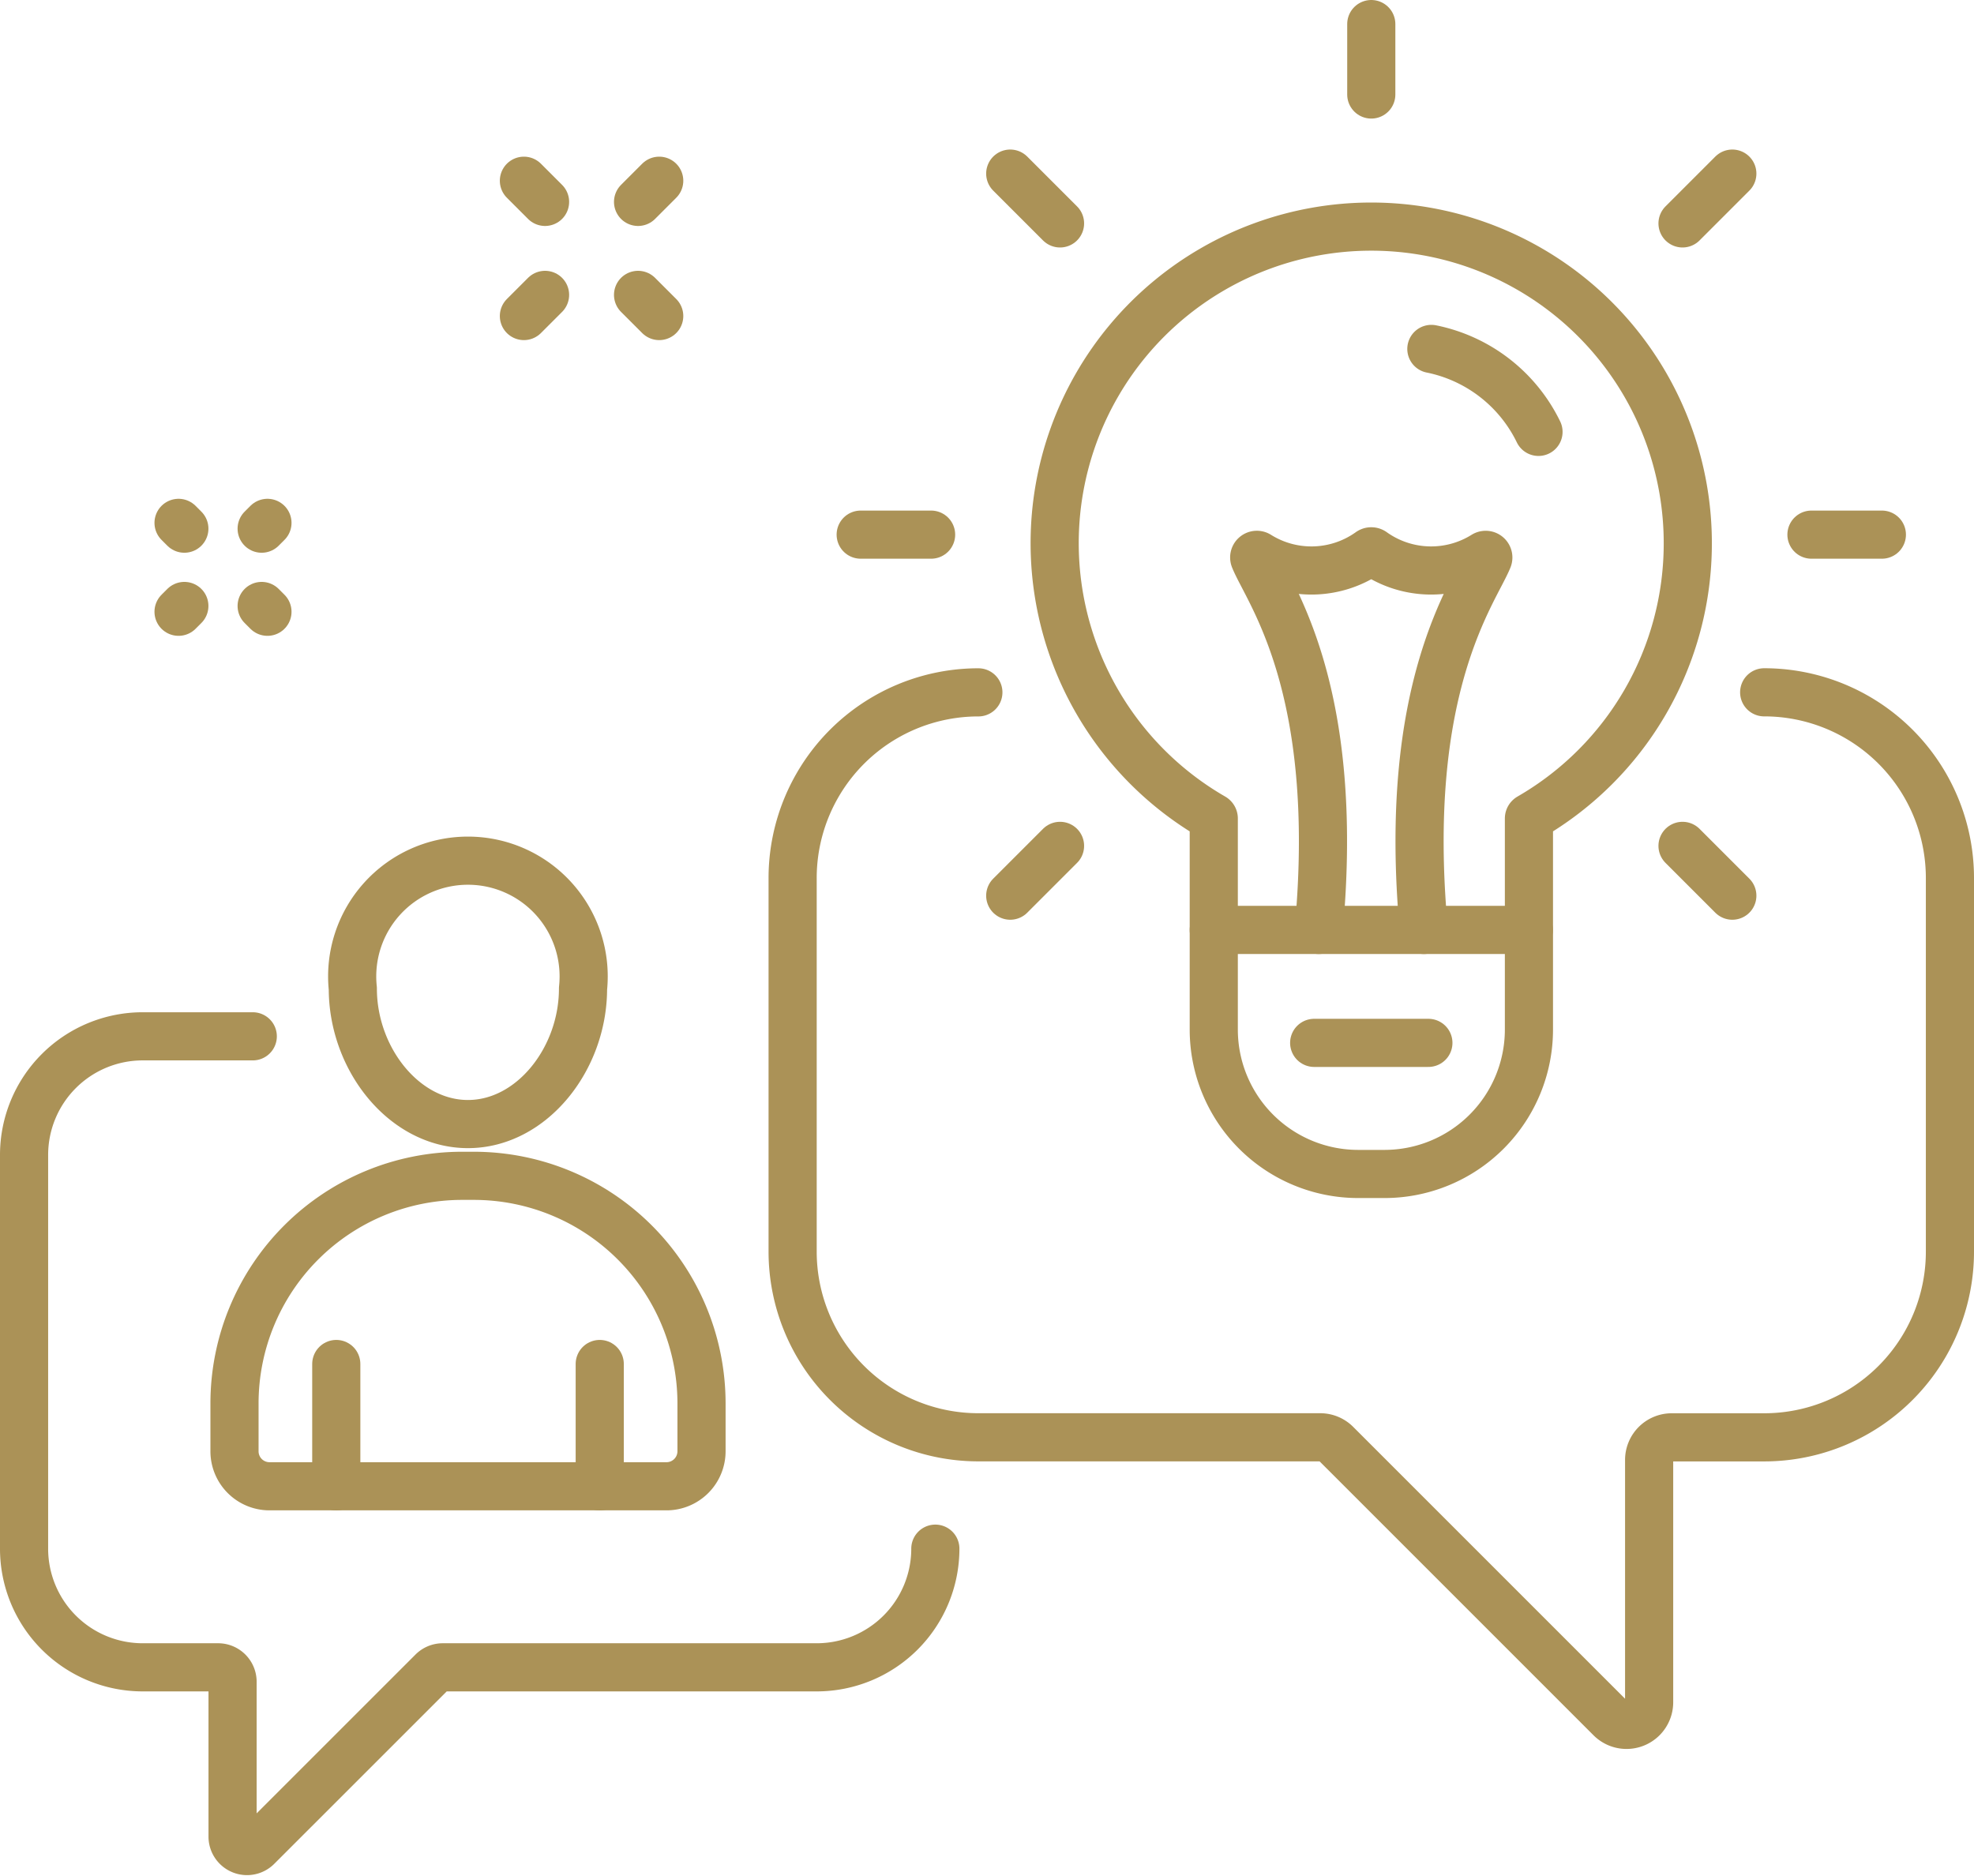<svg xmlns="http://www.w3.org/2000/svg" width="82" height="77.919" viewBox="0 0 82 77.919">
  <g id="Group_136" data-name="Group 136" transform="translate(-680.281 -2970.605)">
    <path id="Path_209" data-name="Path 209" d="M690.781,3013.656H686.21a4.928,4.928,0,0,0-4.929,4.928v16.356a4.928,4.928,0,0,0,4.929,4.929h3.132a.6.6,0,0,1,.6.6v6.433a.6.6,0,0,0,1.024.424l7.282-7.281a.6.6,0,0,1,.424-.176h15.534a4.929,4.929,0,0,0,4.929-4.929" fill="none" stroke="#AB9257" stroke-linecap="round" stroke-linejoin="round" stroke-width="2"/>
    <path id="Path_210" data-name="Path 210" d="M753.565,2999.365a7.715,7.715,0,0,1,7.716,7.716V3022.6a7.715,7.715,0,0,1-7.716,7.715h-3.84a.939.939,0,0,0-.939.939v10.07a.939.939,0,0,1-1.6.664l-11.4-11.4a.937.937,0,0,0-.664-.275h-14.2a7.715,7.715,0,0,1-7.715-7.715v-15.515a7.715,7.715,0,0,1,7.715-7.716" fill="none" stroke="#AB9257" stroke-linecap="round" stroke-linejoin="round" stroke-width="2"/>
    <path id="Path_211" data-name="Path 211" d="M739.74,2985.1a6.345,6.345,0,0,1,4.45,3.446" fill="none" stroke="#AB9257" stroke-linecap="round" stroke-linejoin="round" stroke-width="2"/>
    <path id="Path_212" data-name="Path 212" d="M750.392,2993.182a13.15,13.15,0,1,0-19.718,11.379.051.051,0,0,1,.027.045v8.768a6,6,0,0,0,6,6h1.092a6,6,0,0,0,6-6v-8.767a.053.053,0,0,1,.026-.046A13.134,13.134,0,0,0,750.392,2993.182Z" fill="none" stroke="#AB9257" stroke-linecap="round" stroke-linejoin="round" stroke-width="2"/>
    <line id="Line_104" data-name="Line 104" x2="13.086" transform="translate(730.701 3009.236)" fill="none" stroke="#AB9257" stroke-linecap="round" stroke-linejoin="round" stroke-width="2"/>
    <line id="Line_105" data-name="Line 105" x2="2.925" transform="translate(755.529 2992.815)" fill="none" stroke="#AB9257" stroke-linecap="round" stroke-linejoin="round" stroke-width="2"/>
    <line id="Line_106" data-name="Line 106" x2="2.925" transform="translate(716.034 2992.815)" fill="none" stroke="#AB9257" stroke-linecap="round" stroke-linejoin="round" stroke-width="2"/>
    <line id="Line_107" data-name="Line 107" y1="2.926" transform="translate(737.244 2971.605)" fill="none" stroke="#AB9257" stroke-linecap="round" stroke-linejoin="round" stroke-width="2"/>
    <line id="Line_108" data-name="Line 108" y1="2.069" x2="2.069" transform="translate(750.173 2977.817)" fill="none" stroke="#AB9257" stroke-linecap="round" stroke-linejoin="round" stroke-width="2"/>
    <line id="Line_109" data-name="Line 109" y1="2.069" x2="2.069" transform="translate(722.246 3005.744)" fill="none" stroke="#AB9257" stroke-linecap="round" stroke-linejoin="round" stroke-width="2"/>
    <line id="Line_110" data-name="Line 110" x1="2.069" y1="2.069" transform="translate(722.246 2977.817)" fill="none" stroke="#AB9257" stroke-linecap="round" stroke-linejoin="round" stroke-width="2"/>
    <line id="Line_111" data-name="Line 111" x1="2.069" y1="2.069" transform="translate(750.173 3005.744)" fill="none" stroke="#AB9257" stroke-linecap="round" stroke-linejoin="round" stroke-width="2"/>
    <line id="Line_112" data-name="Line 112" x2="4.744" transform="translate(734.872 3013.928)" fill="none" stroke="#AB9257" stroke-linecap="round" stroke-linejoin="round" stroke-width="2"/>
    <path id="Path_213" data-name="Path 213" d="M739.427,3009.236c-.935-10.14,2.11-14.035,2.671-15.43a.11.11,0,0,0-.158-.136,4.168,4.168,0,0,1-4.633-.142.109.109,0,0,0-.127,0,4.166,4.166,0,0,1-4.632.142.11.11,0,0,0-.159.136c.562,1.4,3.607,5.29,2.671,15.43" fill="none" stroke="#AB9257" stroke-linecap="round" stroke-linejoin="round" stroke-width="2"/>
    <path id="Path_214" data-name="Path 214" d="M704.5,3011.671c0,2.934-2.14,5.63-4.781,5.63s-4.782-2.7-4.782-5.63a4.808,4.808,0,1,1,9.563,0Z" fill="none" stroke="#AB9257" stroke-linecap="round" stroke-linejoin="round" stroke-width="2"/>
    <path id="Path_215" data-name="Path 215" d="M707.967,3032.348h-16.49a1.454,1.454,0,0,1-1.455-1.455v-1.985a9.457,9.457,0,0,1,9.457-9.457h.485a9.458,9.458,0,0,1,9.458,9.457v1.985A1.455,1.455,0,0,1,707.967,3032.348Z" fill="none" stroke="#AB9257" stroke-linecap="round" stroke-linejoin="round" stroke-width="2"/>
    <line id="Line_113" data-name="Line 113" y2="5.081" transform="translate(694.25 3027.268)" fill="none" stroke="#AB9257" stroke-linecap="round" stroke-linejoin="round" stroke-width="2"/>
    <line id="Line_114" data-name="Line 114" y2="5.081" transform="translate(705.194 3027.268)" fill="none" stroke="#AB9257" stroke-linecap="round" stroke-linejoin="round" stroke-width="2"/>
    <line id="Line_115" data-name="Line 115" y1="0.879" x2="0.879" transform="translate(702.044 2982.855)" fill="none" stroke="#AB9257" stroke-linecap="round" stroke-linejoin="round" stroke-width="2"/>
    <line id="Line_116" data-name="Line 116" y1="0.879" x2="0.879" transform="translate(706.786 2978.113)" fill="none" stroke="#AB9257" stroke-linecap="round" stroke-linejoin="round" stroke-width="2"/>
    <line id="Line_117" data-name="Line 117" x1="0.879" y1="0.879" transform="translate(706.786 2982.855)" fill="none" stroke="#AB9257" stroke-linecap="round" stroke-linejoin="round" stroke-width="2"/>
    <line id="Line_118" data-name="Line 118" x1="0.879" y1="0.879" transform="translate(702.044 2978.113)" fill="none" stroke="#AB9257" stroke-linecap="round" stroke-linejoin="round" stroke-width="2"/>
    <line id="Line_119" data-name="Line 119" x1="0.241" y1="0.241" transform="translate(687.698 2992.326)" fill="none" stroke="#AB9257" stroke-linecap="round" stroke-linejoin="round" stroke-width="2"/>
    <line id="Line_120" data-name="Line 120" x1="0.241" y1="0.241" transform="translate(691.15 2995.778)" fill="none" stroke="#AB9257" stroke-linecap="round" stroke-linejoin="round" stroke-width="2"/>
    <line id="Line_121" data-name="Line 121" x1="0.241" y2="0.241" transform="translate(687.698 2995.778)" fill="none" stroke="#AB9257" stroke-linecap="round" stroke-linejoin="round" stroke-width="2"/>
    <line id="Line_122" data-name="Line 122" x1="0.241" y2="0.241" transform="translate(691.15 2992.326)" fill="none" stroke="#AB9257" stroke-linecap="round" stroke-linejoin="round" stroke-width="2"/>
  </g>
</svg>
